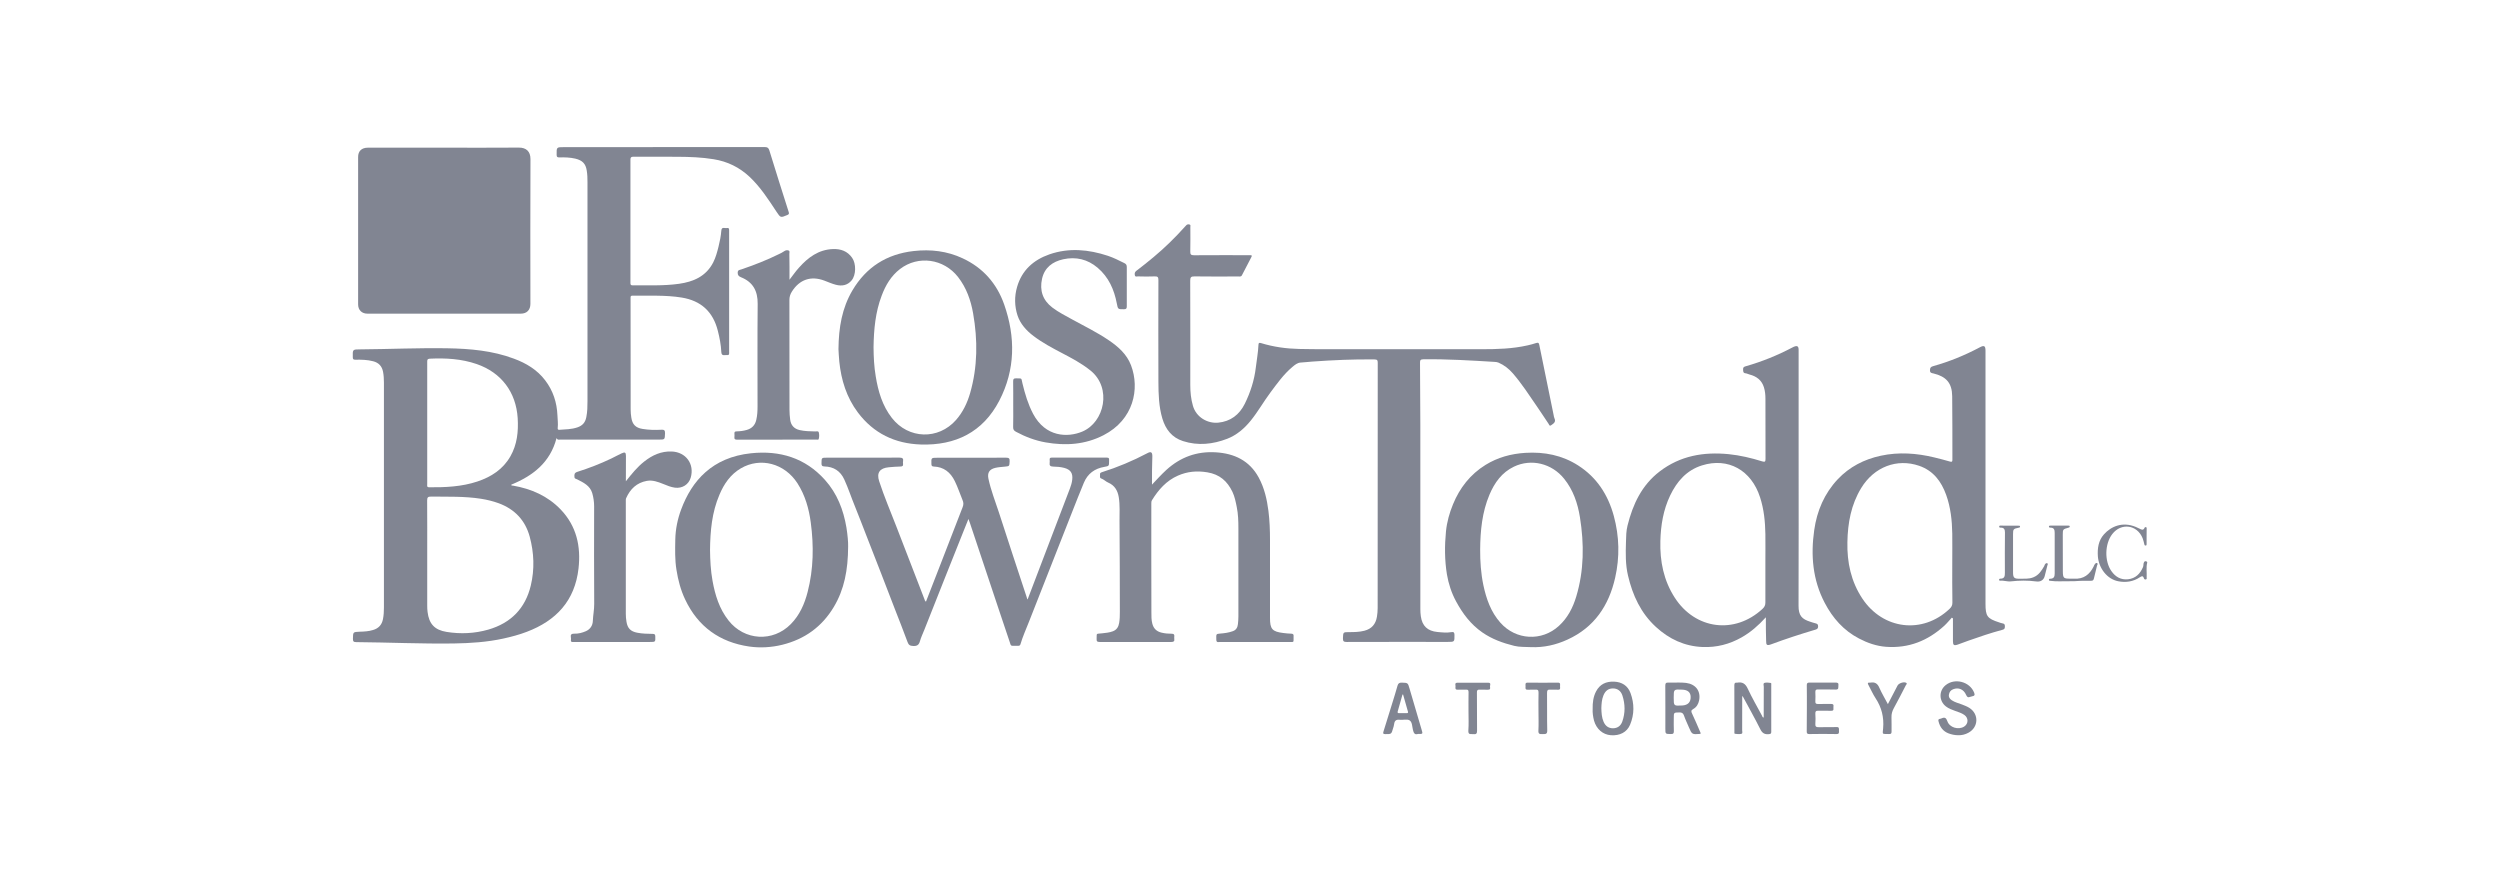 <svg width="170" height="60" viewBox="0 0 170 60" fill="none" xmlns="http://www.w3.org/2000/svg">
<path d="M37.846 29.787C37.412 31.46 36.233 32.353 34.764 32.959C34.773 33.047 34.842 33.014 34.888 33.023C36.132 33.241 37.245 33.726 38.128 34.647C39.205 35.775 39.51 37.148 39.339 38.66C39.09 40.852 37.819 42.207 35.817 42.965C35.3 43.164 34.764 43.303 34.223 43.423C33.118 43.664 31.995 43.738 30.872 43.756C28.654 43.788 26.44 43.682 24.221 43.664C24.046 43.664 23.999 43.613 23.999 43.442C24.009 42.975 23.999 42.975 24.457 42.956C24.767 42.947 25.072 42.933 25.367 42.84C25.746 42.73 25.968 42.484 26.042 42.101C26.093 41.842 26.107 41.583 26.107 41.319C26.107 36.219 26.107 31.118 26.107 26.013C26.107 25.768 26.093 25.518 26.047 25.278C25.973 24.899 25.751 24.663 25.377 24.566C24.979 24.46 24.568 24.455 24.161 24.46C24.023 24.46 23.995 24.423 23.99 24.298C23.976 23.757 23.972 23.757 24.508 23.757C26.477 23.743 28.45 23.65 30.419 23.683C31.953 23.71 33.479 23.84 34.939 24.386C35.776 24.695 36.524 25.139 37.074 25.865C37.611 26.568 37.869 27.368 37.906 28.247C37.916 28.529 37.957 28.811 37.925 29.098C37.916 29.176 37.934 29.236 38.031 29.227C38.447 29.195 38.863 29.199 39.265 29.061C39.598 28.945 39.797 28.746 39.87 28.362C39.944 27.992 39.949 27.632 39.949 27.267C39.954 22.309 39.954 17.357 39.949 12.4C39.949 12.132 39.944 11.859 39.898 11.595C39.829 11.142 39.612 10.902 39.117 10.786C38.761 10.703 38.401 10.694 38.036 10.703C37.897 10.707 37.851 10.671 37.851 10.523C37.846 10.005 37.837 10.005 38.364 10.005C42.907 10.005 47.45 10.005 51.998 10C52.188 10 52.261 10.051 52.317 10.231C52.747 11.628 53.186 13.02 53.63 14.411C53.662 14.518 53.662 14.569 53.542 14.62C53.08 14.814 53.08 14.818 52.802 14.398C52.252 13.565 51.712 12.724 50.977 12.03C50.283 11.378 49.47 10.98 48.532 10.828C47.718 10.694 46.9 10.666 46.082 10.661C45.079 10.652 44.081 10.661 43.078 10.657C42.916 10.657 42.87 10.698 42.87 10.86C42.875 13.644 42.875 16.423 42.87 19.207C42.87 19.322 42.865 19.41 43.032 19.405C44.076 19.392 45.13 19.447 46.17 19.299C47.154 19.16 48.005 18.795 48.495 17.852C48.67 17.51 48.767 17.144 48.86 16.77C48.948 16.414 49.022 16.058 49.049 15.692C49.068 15.392 49.285 15.535 49.424 15.507C49.595 15.475 49.581 15.595 49.581 15.711C49.581 18.448 49.581 21.181 49.581 23.919C49.581 24.03 49.618 24.168 49.424 24.145C49.271 24.127 49.063 24.242 49.049 23.933C49.026 23.447 48.934 22.971 48.814 22.499C48.49 21.2 47.672 20.446 46.35 20.233C45.241 20.053 44.123 20.122 43.009 20.104C42.902 20.104 42.875 20.15 42.879 20.242C42.879 20.275 42.879 20.302 42.879 20.335C42.879 22.841 42.879 25.343 42.884 27.849C42.884 28.034 42.902 28.219 42.93 28.399C42.999 28.862 43.226 29.093 43.693 29.167C44.113 29.236 44.534 29.246 44.959 29.223C45.153 29.209 45.232 29.25 45.222 29.468C45.204 29.893 45.218 29.893 44.797 29.893C42.565 29.893 40.328 29.893 38.096 29.893C38.026 29.893 37.911 29.939 37.846 29.787ZM29.051 37.699C29.051 38.864 29.051 40.024 29.051 41.19C29.051 41.328 29.056 41.467 29.074 41.606C29.171 42.424 29.555 42.84 30.368 42.97C31.32 43.123 32.272 43.081 33.206 42.813C34.74 42.369 35.725 41.37 36.095 39.812C36.358 38.706 36.316 37.592 36.021 36.496C35.716 35.377 34.999 34.623 33.913 34.221C33.52 34.078 33.118 33.981 32.707 33.916C31.584 33.74 30.451 33.782 29.319 33.768C29.116 33.768 29.046 33.805 29.046 34.027C29.056 35.248 29.051 36.473 29.051 37.699ZM29.051 28.765C29.051 29.398 29.051 30.027 29.051 30.661C29.051 31.414 29.051 32.173 29.051 32.926C29.051 33.019 29.009 33.13 29.18 33.135C30.294 33.144 31.399 33.097 32.467 32.741C33.405 32.427 34.204 31.914 34.708 31.03C35.166 30.226 35.258 29.347 35.203 28.436C35.092 26.665 34.089 25.334 32.416 24.756C31.38 24.399 30.308 24.339 29.227 24.39C29.056 24.399 29.051 24.478 29.051 24.608C29.051 25.99 29.051 27.377 29.051 28.765Z" fill="#818592"/>
<path d="M30.198 10.042C31.894 10.042 33.586 10.051 35.282 10.037C35.786 10.033 36.072 10.301 36.072 10.814C36.058 14.097 36.063 17.38 36.068 20.663C36.068 21.075 35.827 21.329 35.411 21.329C31.936 21.329 28.465 21.329 24.989 21.329C24.601 21.329 24.352 21.084 24.352 20.696C24.352 17.357 24.352 14.023 24.352 10.684C24.347 10.273 24.592 10.042 25.022 10.042C26.746 10.042 28.474 10.042 30.198 10.042Z" fill="#818592"/>
<path d="M96.584 33.097C96.584 35.872 96.584 38.646 96.584 41.421C96.584 41.583 96.593 41.745 96.616 41.906C96.709 42.568 97.074 42.91 97.744 42.975C98.068 43.007 98.386 43.039 98.705 42.984C98.862 42.956 98.9 43.021 98.904 43.169C98.909 43.65 98.913 43.65 98.442 43.65C96.154 43.65 93.866 43.645 91.579 43.654C91.38 43.654 91.315 43.613 91.32 43.405C91.338 42.984 91.324 42.984 91.745 42.984C92.092 42.984 92.434 42.979 92.776 42.891C93.275 42.762 93.547 42.443 93.631 41.943C93.663 41.745 93.681 41.546 93.681 41.347C93.686 35.789 93.681 30.235 93.686 24.677C93.686 24.501 93.654 24.441 93.46 24.441C92.041 24.423 90.626 24.487 89.212 24.589C88.953 24.608 88.699 24.64 88.44 24.654C88.219 24.668 88.043 24.816 87.881 24.954C87.29 25.449 86.85 26.073 86.393 26.684C85.926 27.308 85.547 27.988 85.057 28.594C84.618 29.139 84.087 29.592 83.449 29.837C82.478 30.212 81.462 30.323 80.445 29.995C79.691 29.754 79.262 29.199 79.04 28.459C78.799 27.646 78.776 26.804 78.772 25.962C78.762 23.66 78.767 21.352 78.772 19.049C78.772 18.846 78.725 18.786 78.517 18.795C78.143 18.814 77.764 18.804 77.385 18.795C77.311 18.795 77.196 18.846 77.172 18.726C77.149 18.615 77.149 18.508 77.265 18.421C77.662 18.12 78.051 17.81 78.434 17.491C79.206 16.848 79.918 16.15 80.588 15.401C80.62 15.369 80.648 15.332 80.685 15.299C80.75 15.244 80.833 15.248 80.902 15.271C80.976 15.295 80.944 15.378 80.944 15.433C80.944 15.988 80.953 16.543 80.939 17.098C80.935 17.297 80.981 17.357 81.189 17.357C82.427 17.348 83.671 17.352 84.909 17.352C85.164 17.352 85.164 17.352 85.043 17.579C84.845 17.958 84.646 18.337 84.452 18.716C84.392 18.832 84.295 18.8 84.207 18.8C83.213 18.804 82.219 18.809 81.226 18.795C80.986 18.791 80.935 18.86 80.935 19.086C80.944 21.454 80.939 23.817 80.939 26.184C80.939 26.665 80.986 27.137 81.12 27.599C81.346 28.376 82.109 28.806 82.83 28.742C83.671 28.663 84.276 28.205 84.646 27.456C85.029 26.679 85.293 25.856 85.395 24.996C85.455 24.483 85.552 23.974 85.575 23.456C85.579 23.317 85.617 23.29 85.751 23.331C86.596 23.59 87.461 23.71 88.343 23.729C88.972 23.743 89.6 23.747 90.229 23.747C93.732 23.747 97.236 23.747 100.744 23.747C101.797 23.747 102.846 23.72 103.882 23.484C104.076 23.442 104.27 23.387 104.455 23.327C104.584 23.285 104.644 23.299 104.672 23.452C104.991 25.042 105.319 26.633 105.647 28.224C105.661 28.298 105.67 28.376 105.703 28.446C105.823 28.7 105.638 28.802 105.476 28.917C105.365 28.996 105.347 28.885 105.31 28.829C105.037 28.427 104.778 28.02 104.501 27.622C103.983 26.864 103.48 26.092 102.879 25.394C102.602 25.075 102.283 24.825 101.899 24.659C101.816 24.622 101.719 24.612 101.626 24.608C100.013 24.511 98.4 24.409 96.783 24.432C96.584 24.436 96.561 24.501 96.561 24.672C96.589 27.488 96.584 30.295 96.584 33.097Z" fill="#818592"/>
<path d="M120.078 41.976C119.565 42.54 119.043 42.993 118.433 43.34C117.61 43.807 116.732 44.034 115.78 43.997C114.541 43.946 113.501 43.456 112.604 42.633C111.574 41.689 111.019 40.483 110.705 39.142C110.525 38.383 110.543 37.625 110.566 36.862C110.575 36.483 110.58 36.099 110.673 35.733C111.033 34.291 111.638 32.991 112.859 32.057C114.254 30.989 115.849 30.716 117.55 30.883C118.326 30.961 119.084 31.142 119.828 31.373C120.027 31.433 120.055 31.387 120.055 31.197C120.05 29.842 120.05 28.483 120.05 27.128C120.05 26.86 120.027 26.587 119.944 26.328C119.791 25.847 119.44 25.588 118.973 25.468C118.881 25.445 118.793 25.394 118.701 25.385C118.52 25.366 118.539 25.246 118.53 25.116C118.52 24.973 118.599 24.936 118.715 24.904C119.819 24.589 120.878 24.159 121.894 23.623C121.922 23.609 121.95 23.59 121.977 23.581C122.213 23.484 122.306 23.54 122.306 23.789C122.306 26.046 122.306 28.307 122.306 30.564C122.306 34.101 122.315 37.639 122.301 41.176C122.296 41.865 122.528 42.101 123.105 42.281C123.221 42.318 123.341 42.36 123.461 42.388C123.567 42.415 123.632 42.452 123.632 42.587C123.632 42.721 123.586 42.776 123.461 42.813C122.444 43.114 121.437 43.442 120.443 43.812C120.152 43.918 120.092 43.872 120.096 43.567C120.078 43.063 120.078 42.55 120.078 41.976ZM120.046 38.244C120.046 37.606 120.055 36.964 120.046 36.325C120.032 35.474 119.949 34.633 119.685 33.819C119.093 31.97 117.513 31.091 115.738 31.646C114.689 31.974 114.028 32.737 113.57 33.694C113.104 34.67 112.933 35.715 112.905 36.788C112.868 38.166 113.127 39.47 113.885 40.644C115.285 42.813 117.961 43.151 119.851 41.403C119.985 41.278 120.05 41.153 120.046 40.963C120.041 40.062 120.046 39.151 120.046 38.244Z" fill="#818592"/>
<path d="M132.726 41.999C132.555 42.184 132.398 42.379 132.213 42.55C131.09 43.572 129.791 44.094 128.252 43.983C127.591 43.932 126.986 43.72 126.413 43.419C125.364 42.873 124.62 42.027 124.079 40.991C123.261 39.428 123.122 37.764 123.367 36.048C123.552 34.735 124.06 33.551 124.971 32.585C125.761 31.748 126.764 31.23 127.896 30.989C129.117 30.726 130.327 30.814 131.534 31.105C131.894 31.193 132.25 31.285 132.601 31.387C132.731 31.424 132.763 31.392 132.763 31.267C132.759 29.824 132.768 28.386 132.749 26.943C132.74 26.032 132.329 25.602 131.474 25.394C131.354 25.366 131.238 25.366 131.238 25.181C131.238 25.015 131.284 24.946 131.451 24.899C132.56 24.59 133.618 24.155 134.635 23.614C134.926 23.461 135.014 23.521 135.014 23.85C135.014 29.584 135.014 35.313 135.014 41.047C135.014 41.902 135.125 42.06 135.943 42.323C136.017 42.346 136.091 42.379 136.165 42.388C136.322 42.406 136.34 42.504 136.331 42.633C136.327 42.762 136.276 42.799 136.146 42.832C135.374 43.04 134.616 43.294 133.863 43.562C133.618 43.65 133.373 43.747 133.128 43.831C132.865 43.919 132.8 43.868 132.8 43.595C132.8 43.077 132.8 42.564 132.8 42.046C132.763 42.032 132.745 42.018 132.726 41.999ZM132.754 38.226C132.754 37.579 132.763 36.931 132.754 36.284C132.74 35.387 132.643 34.499 132.338 33.648C132.005 32.728 131.464 32.007 130.503 31.674C128.992 31.156 127.443 31.748 126.565 33.181C125.872 34.314 125.646 35.567 125.623 36.871C125.595 38.24 125.867 39.535 126.635 40.696C128.04 42.818 130.734 43.142 132.564 41.408C132.694 41.287 132.768 41.163 132.763 40.973C132.745 40.062 132.754 39.146 132.754 38.226Z" fill="#818592"/>
<path d="M69.875 40.768C70.264 39.742 70.638 38.757 71.017 37.772C71.595 36.255 72.177 34.739 72.755 33.217C72.829 33.023 72.889 32.824 72.912 32.616C72.963 32.172 72.796 31.932 72.367 31.816C72.121 31.751 71.863 31.733 71.613 31.728C71.419 31.724 71.35 31.654 71.377 31.469C71.387 31.4 71.382 31.331 71.377 31.261C71.368 31.146 71.419 31.118 71.525 31.118C72.773 31.122 74.021 31.122 75.269 31.118C75.398 31.118 75.431 31.169 75.417 31.28C75.412 31.303 75.417 31.326 75.417 31.349C75.417 31.687 75.421 31.691 75.098 31.747C74.442 31.858 73.961 32.205 73.702 32.829C73.43 33.481 73.171 34.142 72.912 34.799C71.927 37.291 70.948 39.788 69.968 42.285C69.769 42.794 69.543 43.289 69.39 43.811C69.367 43.885 69.325 43.908 69.261 43.913C69.122 43.917 68.983 43.913 68.845 43.913C68.715 43.913 68.711 43.802 68.683 43.723C68.424 42.956 68.165 42.193 67.911 41.425C67.26 39.474 66.608 37.518 65.956 35.566C65.928 35.488 65.896 35.409 65.854 35.289C65.739 35.58 65.633 35.834 65.531 36.093C64.639 38.336 63.738 40.579 62.855 42.826C62.753 43.085 62.629 43.339 62.554 43.608C62.485 43.857 62.356 43.941 62.092 43.927C61.88 43.917 61.787 43.862 61.713 43.658C61.441 42.914 61.145 42.174 60.858 41.434C60.221 39.788 59.592 38.137 58.945 36.5C58.677 35.821 58.423 35.136 58.145 34.456C57.891 33.842 57.688 33.208 57.41 32.602C57.147 32.029 56.69 31.733 56.061 31.719C55.89 31.714 55.858 31.645 55.862 31.497C55.867 31.122 55.862 31.122 56.241 31.122C57.882 31.122 59.523 31.127 61.163 31.118C61.376 31.118 61.441 31.183 61.408 31.377C61.399 31.428 61.399 31.483 61.408 31.539C61.427 31.682 61.358 31.724 61.224 31.724C60.96 31.733 60.701 31.747 60.438 31.774C59.823 31.83 59.592 32.149 59.786 32.732C60.123 33.763 60.549 34.762 60.941 35.774C61.579 37.434 62.222 39.094 62.864 40.75C62.887 40.805 62.892 40.87 62.966 40.912C63.289 40.079 63.613 39.247 63.936 38.419C64.445 37.106 64.949 35.788 65.462 34.48C65.526 34.318 65.526 34.179 65.457 34.017C65.277 33.583 65.133 33.134 64.925 32.713C64.63 32.112 64.172 31.747 63.488 31.724C63.363 31.719 63.34 31.659 63.336 31.552C63.322 31.127 63.322 31.127 63.733 31.127C65.291 31.127 66.844 31.132 68.401 31.122C68.6 31.122 68.669 31.164 68.655 31.372C68.637 31.705 68.651 31.701 68.313 31.733C68.101 31.756 67.883 31.765 67.675 31.816C67.273 31.913 67.13 32.154 67.213 32.551C67.38 33.337 67.675 34.082 67.925 34.845C68.549 36.778 69.187 38.706 69.825 40.639C69.825 40.671 69.838 40.694 69.875 40.768Z" fill="#818592"/>
<path d="M78.336 32.954C78.66 32.612 78.969 32.269 79.311 31.955C80.268 31.086 81.377 30.679 82.671 30.757C83.938 30.836 84.964 31.317 85.593 32.473C85.976 33.18 86.152 33.948 86.253 34.739C86.337 35.395 86.36 36.056 86.36 36.722C86.36 38.489 86.36 40.251 86.36 42.017C86.36 42.775 86.508 42.951 87.261 43.044C87.446 43.067 87.631 43.085 87.811 43.09C87.931 43.094 87.977 43.145 87.963 43.261C87.963 43.275 87.963 43.293 87.963 43.307C87.959 43.719 88.01 43.654 87.631 43.654C86.073 43.654 84.52 43.654 82.963 43.654C82.856 43.654 82.713 43.719 82.709 43.501C82.699 43.113 82.69 43.108 82.949 43.085C83.254 43.062 83.55 43.025 83.836 42.919C84.058 42.84 84.155 42.664 84.178 42.447C84.197 42.271 84.211 42.096 84.211 41.915C84.211 39.918 84.215 37.925 84.211 35.927C84.211 35.441 84.197 34.956 84.1 34.48C84.03 34.128 83.961 33.777 83.808 33.449C83.457 32.718 82.94 32.255 82.094 32.117C81.387 32.001 80.735 32.061 80.097 32.343C79.316 32.685 78.771 33.305 78.332 34.017C78.29 34.087 78.29 34.165 78.29 34.239C78.29 36.704 78.285 39.169 78.295 41.638C78.295 41.897 78.29 42.16 78.359 42.415C78.447 42.748 78.655 42.942 78.988 43.02C79.214 43.076 79.445 43.094 79.677 43.094C79.82 43.094 79.871 43.145 79.852 43.284C79.848 43.335 79.843 43.39 79.852 43.446C79.875 43.608 79.811 43.654 79.649 43.654C78.022 43.649 76.4 43.649 74.773 43.654C74.606 43.654 74.56 43.603 74.57 43.441C74.593 43.039 74.496 43.113 74.93 43.067C75.18 43.039 75.434 43.02 75.674 42.928C75.942 42.826 76.062 42.618 76.104 42.355C76.146 42.105 76.15 41.85 76.15 41.596C76.146 39.548 76.146 37.499 76.127 35.446C76.123 34.901 76.164 34.35 76.076 33.809C76.002 33.361 75.799 33.005 75.355 32.815C75.189 32.746 75.064 32.598 74.884 32.538C74.754 32.491 74.814 32.367 74.801 32.274C74.787 32.177 74.838 32.14 74.921 32.112C75.993 31.775 77.028 31.34 78.027 30.813C78.276 30.679 78.364 30.757 78.359 31.039C78.332 31.673 78.336 32.302 78.336 32.954Z" fill="#818592"/>
<path d="M57.016 23.747C57.03 22.254 57.261 20.945 57.959 19.757C58.897 18.166 60.293 17.278 62.133 17.07C63.288 16.941 64.406 17.07 65.46 17.565C66.842 18.207 67.785 19.28 68.284 20.704C69.061 22.919 69.047 25.139 67.951 27.248C66.842 29.384 64.975 30.304 62.609 30.226C60.857 30.166 59.406 29.472 58.338 28.052C57.566 27.026 57.201 25.846 57.072 24.584C57.039 24.265 57.03 23.941 57.016 23.747ZM59.401 23.608C59.406 24.27 59.438 24.931 59.549 25.588C59.715 26.61 59.997 27.585 60.649 28.422C61.777 29.865 63.806 29.925 65.012 28.556C65.479 28.024 65.775 27.4 65.969 26.73C66.482 24.94 66.491 23.128 66.172 21.31C66.015 20.413 65.714 19.567 65.15 18.841C64.175 17.588 62.433 17.347 61.199 18.295C60.593 18.762 60.219 19.396 59.956 20.099C59.526 21.222 59.419 22.411 59.401 23.608Z" fill="#818592"/>
<path d="M57.673 37.175C57.664 38.757 57.415 40.079 56.694 41.281C55.889 42.622 54.72 43.464 53.2 43.843C52.451 44.028 51.679 44.07 50.94 43.963C48.948 43.672 47.464 42.618 46.59 40.763C46.285 40.121 46.11 39.446 45.999 38.747C45.888 38.063 45.907 37.379 45.92 36.69C45.934 35.982 46.078 35.288 46.318 34.646C47.043 32.69 48.435 31.099 51.069 30.822C53.024 30.618 54.752 31.131 56.097 32.634C56.925 33.554 57.355 34.669 57.558 35.876C57.636 36.37 57.683 36.87 57.673 37.175ZM48.282 37.397C48.291 38.081 48.324 38.794 48.453 39.501C48.629 40.472 48.915 41.401 49.539 42.192C50.616 43.566 52.557 43.681 53.777 42.437C54.378 41.827 54.711 41.064 54.919 40.255C55.321 38.696 55.344 37.12 55.132 35.529C55.007 34.581 54.748 33.675 54.226 32.861C53.352 31.506 51.707 31.071 50.376 31.848C49.669 32.264 49.23 32.907 48.92 33.647C48.411 34.84 48.296 36.093 48.282 37.397Z" fill="#818592"/>
<path d="M104.104 44.005C103.725 43.982 103.332 44.01 102.967 43.918C102.2 43.728 101.46 43.465 100.795 43.002C100.009 42.456 99.463 41.726 99.015 40.898C98.701 40.32 98.498 39.691 98.391 39.058C98.234 38.096 98.23 37.116 98.326 36.135C98.391 35.488 98.567 34.868 98.807 34.286C99.26 33.181 99.977 32.256 101.016 31.613C101.848 31.1 102.75 30.855 103.725 30.794C105.019 30.716 106.225 30.952 107.32 31.654C108.582 32.464 109.345 33.643 109.738 35.081C110.117 36.477 110.149 37.883 109.83 39.289C109.4 41.185 108.407 42.664 106.59 43.492C105.805 43.853 104.977 44.042 104.104 44.005ZM100.651 37.37C100.647 38.179 100.702 38.988 100.868 39.784C101.067 40.722 101.377 41.61 102.024 42.341C103.078 43.534 104.843 43.631 106.008 42.558C106.599 42.017 106.955 41.328 107.182 40.574C107.718 38.799 107.727 36.991 107.436 35.173C107.283 34.221 106.978 33.319 106.359 32.552C105.523 31.511 104.127 31.169 102.948 31.733C102.126 32.126 101.631 32.82 101.284 33.638C100.781 34.831 100.661 36.094 100.651 37.37Z" fill="#818592"/>
<path d="M68.899 27.503C68.899 26.985 68.904 26.472 68.894 25.954C68.89 25.787 68.927 25.718 69.107 25.727C69.528 25.746 69.431 25.676 69.528 26.074C69.699 26.786 69.907 27.484 70.249 28.136C71.094 29.736 72.606 29.759 73.586 29.352C75.111 28.719 75.619 26.379 74.159 25.2C73.553 24.71 72.874 24.354 72.195 23.998C71.534 23.651 70.873 23.299 70.276 22.846C69.787 22.476 69.375 22.014 69.19 21.445C68.987 20.826 68.973 20.155 69.163 19.508C69.491 18.375 70.276 17.677 71.358 17.297C72.689 16.835 74.02 16.96 75.337 17.395C75.726 17.524 76.086 17.709 76.451 17.889C76.567 17.945 76.622 18.014 76.622 18.153C76.618 19.045 76.618 19.942 76.622 20.835C76.622 20.987 76.576 21.029 76.424 21.029C76.017 21.029 76.021 21.034 75.943 20.636C75.763 19.688 75.388 18.842 74.635 18.204C73.955 17.63 73.165 17.441 72.301 17.63C71.57 17.792 71.03 18.194 70.859 18.957C70.683 19.748 70.905 20.419 71.566 20.918C71.987 21.237 72.453 21.468 72.911 21.723C73.747 22.18 74.607 22.601 75.397 23.138C76.044 23.577 76.622 24.086 76.909 24.839C77.519 26.439 77.089 28.539 75.041 29.593C73.794 30.236 72.463 30.323 71.104 30.083C70.392 29.958 69.726 29.704 69.089 29.362C68.95 29.288 68.89 29.209 68.894 29.043C68.908 28.539 68.899 28.021 68.899 27.503Z" fill="#818592"/>
<path d="M53.685 19.022C53.916 18.726 54.101 18.453 54.323 18.208C54.942 17.51 55.663 16.969 56.648 16.936C57.17 16.918 57.627 17.075 57.946 17.533C58.224 17.931 58.219 18.698 57.909 19.068C57.623 19.41 57.244 19.471 56.837 19.364C56.569 19.295 56.315 19.179 56.056 19.082C55.145 18.74 54.369 19.003 53.847 19.831C53.736 20.007 53.68 20.183 53.68 20.395C53.685 22.883 53.68 25.371 53.685 27.863C53.685 28.085 53.703 28.312 53.731 28.529C53.777 28.913 53.995 29.158 54.378 29.246C54.725 29.325 55.081 29.329 55.432 29.338C55.515 29.338 55.649 29.292 55.677 29.403C55.714 29.551 55.714 29.708 55.672 29.856C55.654 29.916 55.58 29.893 55.524 29.893C53.722 29.893 51.919 29.893 50.117 29.898C49.969 29.898 49.923 29.852 49.941 29.713C49.951 29.639 49.946 29.56 49.941 29.482C49.932 29.371 49.978 29.334 50.089 29.334C50.32 29.329 50.551 29.301 50.773 29.237C51.12 29.14 51.342 28.918 51.425 28.562C51.499 28.252 51.513 27.937 51.513 27.623C51.513 25.302 51.499 22.985 51.522 20.664C51.531 19.785 51.203 19.179 50.385 18.851C50.228 18.786 50.159 18.712 50.163 18.532C50.172 18.342 50.311 18.356 50.413 18.319C51.277 18.023 52.132 17.695 52.95 17.288C53.075 17.228 53.204 17.172 53.315 17.089C53.422 17.011 53.537 16.997 53.634 17.038C53.722 17.075 53.671 17.191 53.676 17.27C53.69 17.838 53.685 18.407 53.685 19.022Z" fill="#818592"/>
<path d="M42.559 32.727C42.952 32.232 43.327 31.761 43.812 31.381C44.357 30.951 44.958 30.674 45.679 30.702C46.64 30.739 47.241 31.557 46.968 32.482C46.83 32.949 46.395 33.227 45.896 33.162C45.619 33.125 45.365 33.019 45.106 32.912C44.745 32.769 44.385 32.63 43.987 32.699C43.299 32.824 42.855 33.25 42.578 33.874C42.55 33.934 42.555 34.008 42.555 34.077C42.555 36.63 42.555 39.178 42.555 41.73C42.555 41.915 42.569 42.1 42.601 42.281C42.675 42.729 42.883 42.937 43.331 43.025C43.682 43.094 44.034 43.099 44.389 43.104C44.523 43.104 44.556 43.15 44.56 43.279C44.57 43.654 44.574 43.654 44.195 43.654C42.485 43.654 40.775 43.654 39.065 43.654C38.954 43.654 38.788 43.705 38.825 43.492C38.853 43.34 38.691 43.081 39.047 43.09C39.324 43.099 39.592 43.03 39.846 42.919C40.142 42.785 40.304 42.526 40.313 42.225C40.327 41.837 40.41 41.458 40.406 41.064C40.392 38.854 40.396 36.639 40.401 34.429C40.401 34.124 40.355 33.818 40.272 33.532C40.124 33.028 39.68 32.815 39.25 32.598C39.181 32.561 39.074 32.561 39.065 32.45C39.051 32.288 39.038 32.154 39.264 32.084C40.05 31.835 40.817 31.539 41.561 31.183C41.801 31.067 42.032 30.938 42.273 30.827C42.495 30.72 42.564 30.767 42.564 31.002C42.559 31.576 42.559 32.149 42.559 32.727Z" fill="#818592"/>
<path d="M118.471 47.354C118.471 48.122 118.471 48.889 118.467 49.657C118.467 49.74 118.522 49.874 118.411 49.902C118.273 49.934 118.12 49.916 117.977 49.898C117.921 49.888 117.94 49.805 117.94 49.754C117.94 48.7 117.94 47.645 117.935 46.587C117.935 46.448 117.991 46.406 118.111 46.42C118.12 46.42 118.125 46.42 118.134 46.42C118.476 46.36 118.684 46.48 118.841 46.818C119.137 47.451 119.488 48.057 119.821 48.677C119.844 48.718 119.84 48.788 119.932 48.792C119.932 48.094 119.932 47.396 119.937 46.698C119.937 46.605 119.872 46.466 119.992 46.434C120.122 46.397 120.265 46.42 120.403 46.439C120.468 46.448 120.445 46.526 120.445 46.577C120.445 47.641 120.445 48.704 120.445 49.768C120.445 49.874 120.413 49.907 120.302 49.921C120.02 49.953 119.844 49.874 119.706 49.597C119.327 48.839 118.906 48.094 118.504 47.345C118.499 47.35 118.485 47.35 118.471 47.354Z" fill="#818592"/>
<path d="M108.301 48.219C108.291 47.775 108.342 47.382 108.532 47.017C108.791 46.522 109.216 46.332 109.752 46.351C110.288 46.374 110.685 46.619 110.875 47.128C111.138 47.844 111.143 48.575 110.843 49.287C110.63 49.791 110.145 50.041 109.535 49.995C108.989 49.953 108.555 49.574 108.393 49C108.324 48.732 108.287 48.455 108.301 48.219ZM108.892 48.154C108.901 48.469 108.915 48.788 109.045 49.084C109.165 49.361 109.373 49.523 109.687 49.523C110.001 49.518 110.214 49.352 110.316 49.065C110.524 48.478 110.514 47.886 110.325 47.299C110.219 46.97 109.978 46.809 109.669 46.813C109.368 46.818 109.16 46.975 109.031 47.294C108.92 47.572 108.901 47.863 108.892 48.154Z" fill="#818592"/>
<path d="M115.638 49.897C115.62 49.901 115.615 49.906 115.606 49.906C115.056 49.948 115.056 49.948 114.839 49.444C114.728 49.18 114.603 48.926 114.511 48.657C114.451 48.486 114.358 48.44 114.192 48.445C113.817 48.454 113.817 48.445 113.817 48.824C113.817 49.115 113.808 49.411 113.822 49.703C113.827 49.855 113.794 49.92 113.623 49.915C113.244 49.906 113.244 49.92 113.244 49.541C113.244 48.57 113.249 47.603 113.24 46.632C113.24 46.456 113.286 46.41 113.461 46.415C113.859 46.433 114.261 46.387 114.658 46.438C115.315 46.526 115.661 46.997 115.541 47.622C115.49 47.876 115.366 48.089 115.139 48.214C114.982 48.301 114.991 48.38 115.061 48.523C115.264 48.953 115.449 49.393 115.638 49.832C115.638 49.846 115.634 49.864 115.638 49.897ZM113.813 47.437C113.813 48.005 113.813 48.005 114.381 47.973C114.39 47.973 114.395 47.973 114.404 47.973C114.783 47.945 114.973 47.746 114.964 47.386C114.959 47.076 114.765 46.91 114.39 46.896C113.813 46.868 113.813 46.868 113.813 47.437Z" fill="#818592"/>
<path d="M133.156 49.995C132.911 49.995 132.703 49.944 132.5 49.87C132.126 49.726 131.918 49.444 131.821 49.06C131.793 48.959 131.802 48.899 131.918 48.88C131.955 48.876 131.992 48.866 132.029 48.848C132.237 48.755 132.338 48.806 132.421 49.042C132.569 49.477 133.175 49.652 133.563 49.407C133.859 49.218 133.868 48.825 133.577 48.617C133.387 48.482 133.161 48.418 132.944 48.339C132.726 48.261 132.509 48.182 132.324 48.038C131.848 47.673 131.83 46.98 132.297 46.596C132.921 46.083 133.942 46.346 134.242 47.1C134.307 47.262 134.265 47.322 134.108 47.349C134.062 47.359 134.016 47.368 133.974 47.386C133.831 47.447 133.762 47.405 133.697 47.257C133.531 46.869 133.179 46.725 132.814 46.869C132.648 46.933 132.555 47.058 132.528 47.229C132.495 47.405 132.583 47.525 132.722 47.618C132.934 47.761 133.189 47.817 133.424 47.909C133.595 47.974 133.771 48.043 133.923 48.14C134.575 48.561 134.543 49.449 133.859 49.823C133.637 49.948 133.392 50.004 133.156 49.995Z" fill="#818592"/>
<path d="M122.867 48.149C122.867 47.631 122.871 47.118 122.862 46.6C122.862 46.461 122.899 46.415 123.042 46.415C123.634 46.42 124.226 46.42 124.822 46.415C124.974 46.415 125.034 46.457 125.011 46.609C124.993 46.743 125.062 46.905 124.808 46.891C124.415 46.873 124.022 46.891 123.629 46.882C123.486 46.877 123.44 46.919 123.444 47.062C123.454 47.27 123.454 47.479 123.444 47.687C123.435 47.825 123.481 47.876 123.625 47.872C123.916 47.862 124.212 47.876 124.503 47.867C124.651 47.862 124.702 47.918 124.674 48.052C124.651 48.168 124.757 48.348 124.503 48.334C124.221 48.32 123.934 48.339 123.648 48.329C123.481 48.32 123.435 48.385 123.444 48.542C123.458 48.764 123.463 48.991 123.444 49.213C123.426 49.416 123.509 49.453 123.694 49.449C124.087 49.435 124.48 49.458 124.873 49.439C125.081 49.43 125.048 49.55 125.048 49.675C125.048 49.791 125.09 49.92 124.877 49.916C124.262 49.902 123.648 49.906 123.029 49.916C122.894 49.916 122.858 49.869 122.858 49.744C122.867 49.213 122.867 48.681 122.867 48.149Z" fill="#818592"/>
<path d="M96.413 49.91C96.205 49.984 96.131 49.846 96.081 49.638C96.025 49.411 96.034 49.101 95.854 48.986C95.688 48.879 95.406 48.972 95.179 48.944C94.934 48.916 94.828 49.009 94.8 49.245C94.791 49.342 94.754 49.439 94.726 49.536C94.615 49.924 94.615 49.92 94.209 49.92C94.047 49.92 94.033 49.873 94.079 49.735C94.273 49.12 94.463 48.5 94.653 47.885C94.782 47.464 94.916 47.048 95.031 46.627C95.078 46.465 95.152 46.415 95.323 46.419C95.734 46.433 95.734 46.424 95.849 46.826C96.122 47.756 96.395 48.685 96.668 49.614C96.76 49.915 96.76 49.915 96.413 49.91ZM95.41 47.228C95.397 47.228 95.383 47.228 95.369 47.228C95.263 47.612 95.152 47.991 95.045 48.375C95.022 48.449 95.041 48.495 95.129 48.495C95.304 48.495 95.48 48.495 95.66 48.495C95.725 48.495 95.762 48.472 95.743 48.398C95.628 48.01 95.521 47.617 95.41 47.228Z" fill="#818592"/>
<path d="M145.969 36.468C145.969 36.644 145.969 36.824 145.969 37C145.969 37.046 145.969 37.093 145.904 37.097C145.844 37.102 145.825 37.065 145.816 37.014C145.779 36.875 145.751 36.727 145.696 36.593C145.322 35.678 144.24 35.534 143.635 36.316C143.122 36.977 143.094 38.156 143.579 38.84C143.852 39.229 144.222 39.441 144.702 39.391C145.215 39.335 145.529 39.021 145.724 38.563C145.77 38.457 145.733 38.341 145.793 38.23C145.839 38.151 145.881 38.156 145.936 38.17C145.978 38.179 146.024 38.212 146.01 38.267C145.927 38.591 145.992 38.924 145.973 39.252C145.969 39.307 146.006 39.386 145.913 39.404C145.835 39.423 145.798 39.367 145.779 39.307C145.724 39.141 145.636 39.173 145.52 39.247C145.067 39.557 144.545 39.627 144.037 39.525C143.283 39.381 142.715 38.637 142.655 37.832C142.618 37.287 142.692 36.76 143.066 36.339C143.551 35.793 144.323 35.46 145.22 35.825C145.312 35.862 145.405 35.904 145.493 35.95C145.622 36.02 145.747 36.084 145.83 35.89C145.848 35.849 145.885 35.835 145.927 35.849C145.987 35.862 145.973 35.918 145.973 35.964C145.973 36.131 145.973 36.302 145.969 36.468C145.973 36.468 145.973 36.468 145.969 36.468Z" fill="#818592"/>
<path d="M128.376 47.881C128.607 47.432 128.82 47.025 129.033 46.618C129.116 46.456 129.467 46.341 129.615 46.429C129.717 46.489 129.62 46.553 129.596 46.6C129.328 47.118 129.065 47.64 128.783 48.149C128.672 48.352 128.612 48.551 128.621 48.782C128.635 49.097 128.621 49.411 128.626 49.73C128.63 49.864 128.598 49.925 128.45 49.915C127.956 49.897 128.016 49.975 128.053 49.522C128.117 48.773 127.951 48.103 127.535 47.474C127.35 47.192 127.216 46.877 127.054 46.581C126.994 46.475 126.985 46.406 127.142 46.419C127.156 46.419 127.175 46.419 127.188 46.419C127.493 46.364 127.674 46.475 127.799 46.776C127.96 47.141 128.168 47.483 128.376 47.881Z" fill="#818592"/>
<path d="M141.476 39.497C141.212 39.52 140.903 39.529 140.607 39.525C140.219 39.52 139.826 39.553 139.433 39.497C139.387 39.492 139.331 39.502 139.327 39.437C139.317 39.358 139.377 39.354 139.433 39.354C139.664 39.344 139.719 39.21 139.719 38.998C139.715 38.082 139.715 37.162 139.719 36.246C139.719 36.029 139.682 35.876 139.424 35.881C139.373 35.881 139.327 35.862 139.327 35.807C139.327 35.742 139.382 35.742 139.428 35.742C139.835 35.742 140.246 35.742 140.653 35.742C140.69 35.742 140.736 35.742 140.741 35.793C140.75 35.853 140.708 35.867 140.658 35.881C140.279 35.987 140.269 35.987 140.269 36.362C140.265 37.194 140.269 38.027 140.274 38.859C140.279 39.307 140.325 39.349 140.764 39.349C140.856 39.349 140.949 39.344 141.041 39.349C141.688 39.391 142.1 39.067 142.372 38.512C142.391 38.471 142.405 38.424 142.428 38.392C142.469 38.341 142.515 38.262 142.585 38.285C142.691 38.322 142.613 38.406 142.599 38.461C142.534 38.753 142.451 39.044 142.386 39.335C142.358 39.455 142.308 39.497 142.183 39.492C141.966 39.488 141.744 39.497 141.476 39.497Z" fill="#818592"/>
<path d="M136.646 35.747C136.845 35.747 137.048 35.747 137.247 35.747C137.298 35.747 137.367 35.733 137.363 35.816C137.358 35.876 137.307 35.876 137.261 35.886C136.91 35.955 136.887 35.983 136.887 36.334C136.887 37.194 136.887 38.059 136.887 38.919C136.887 39.28 136.961 39.358 137.316 39.354C137.635 39.344 137.95 39.386 138.268 39.257C138.638 39.109 138.818 38.813 139.003 38.503C139.022 38.471 139.026 38.429 139.045 38.397C139.082 38.341 139.133 38.272 139.207 38.299C139.29 38.332 139.234 38.406 139.22 38.457C139.165 38.697 139.1 38.933 139.04 39.173C138.971 39.451 138.744 39.58 138.467 39.539C137.889 39.46 137.312 39.469 136.734 39.534C136.489 39.562 136.253 39.46 136.004 39.488C135.962 39.492 135.935 39.46 135.939 39.414C135.944 39.363 135.976 39.349 136.018 39.349C136.323 39.358 136.332 39.16 136.332 38.933C136.327 38.026 136.327 37.116 136.337 36.209C136.337 36.01 136.281 35.876 136.055 35.881C135.999 35.881 135.935 35.876 135.944 35.802C135.953 35.724 136.022 35.742 136.073 35.742C136.263 35.742 136.457 35.747 136.646 35.747Z" fill="#818592"/>
<path d="M99.858 48.403C99.858 47.959 99.853 47.511 99.862 47.067C99.862 46.937 99.825 46.886 99.691 46.895C99.506 46.905 99.322 46.886 99.137 46.9C98.975 46.914 98.952 46.826 98.975 46.706C98.993 46.599 98.878 46.424 99.118 46.424C99.811 46.424 100.5 46.424 101.193 46.424C101.434 46.424 101.3 46.613 101.323 46.715C101.346 46.822 101.332 46.909 101.175 46.9C100.99 46.891 100.805 46.909 100.62 46.895C100.468 46.886 100.426 46.942 100.431 47.09C100.435 47.95 100.431 48.815 100.44 49.675C100.44 49.859 100.403 49.947 100.204 49.92C100.047 49.897 99.825 50.008 99.848 49.675C99.881 49.249 99.858 48.824 99.858 48.403Z" fill="#818592"/>
<path d="M104.617 48.403C104.617 47.973 104.607 47.538 104.621 47.108C104.626 46.928 104.566 46.881 104.399 46.895C104.233 46.909 104.062 46.891 103.891 46.9C103.692 46.914 103.738 46.775 103.738 46.669C103.743 46.558 103.678 46.414 103.896 46.419C104.575 46.428 105.25 46.428 105.929 46.419C106.146 46.414 106.077 46.567 106.082 46.673C106.086 46.775 106.133 46.918 105.929 46.9C105.767 46.886 105.606 46.909 105.444 46.895C105.254 46.877 105.194 46.932 105.199 47.131C105.213 47.977 105.19 48.828 105.213 49.674C105.217 49.952 105.07 49.91 104.899 49.919C104.718 49.924 104.594 49.929 104.612 49.674C104.635 49.249 104.617 48.824 104.617 48.403Z" fill="#818592"/>
</svg>
